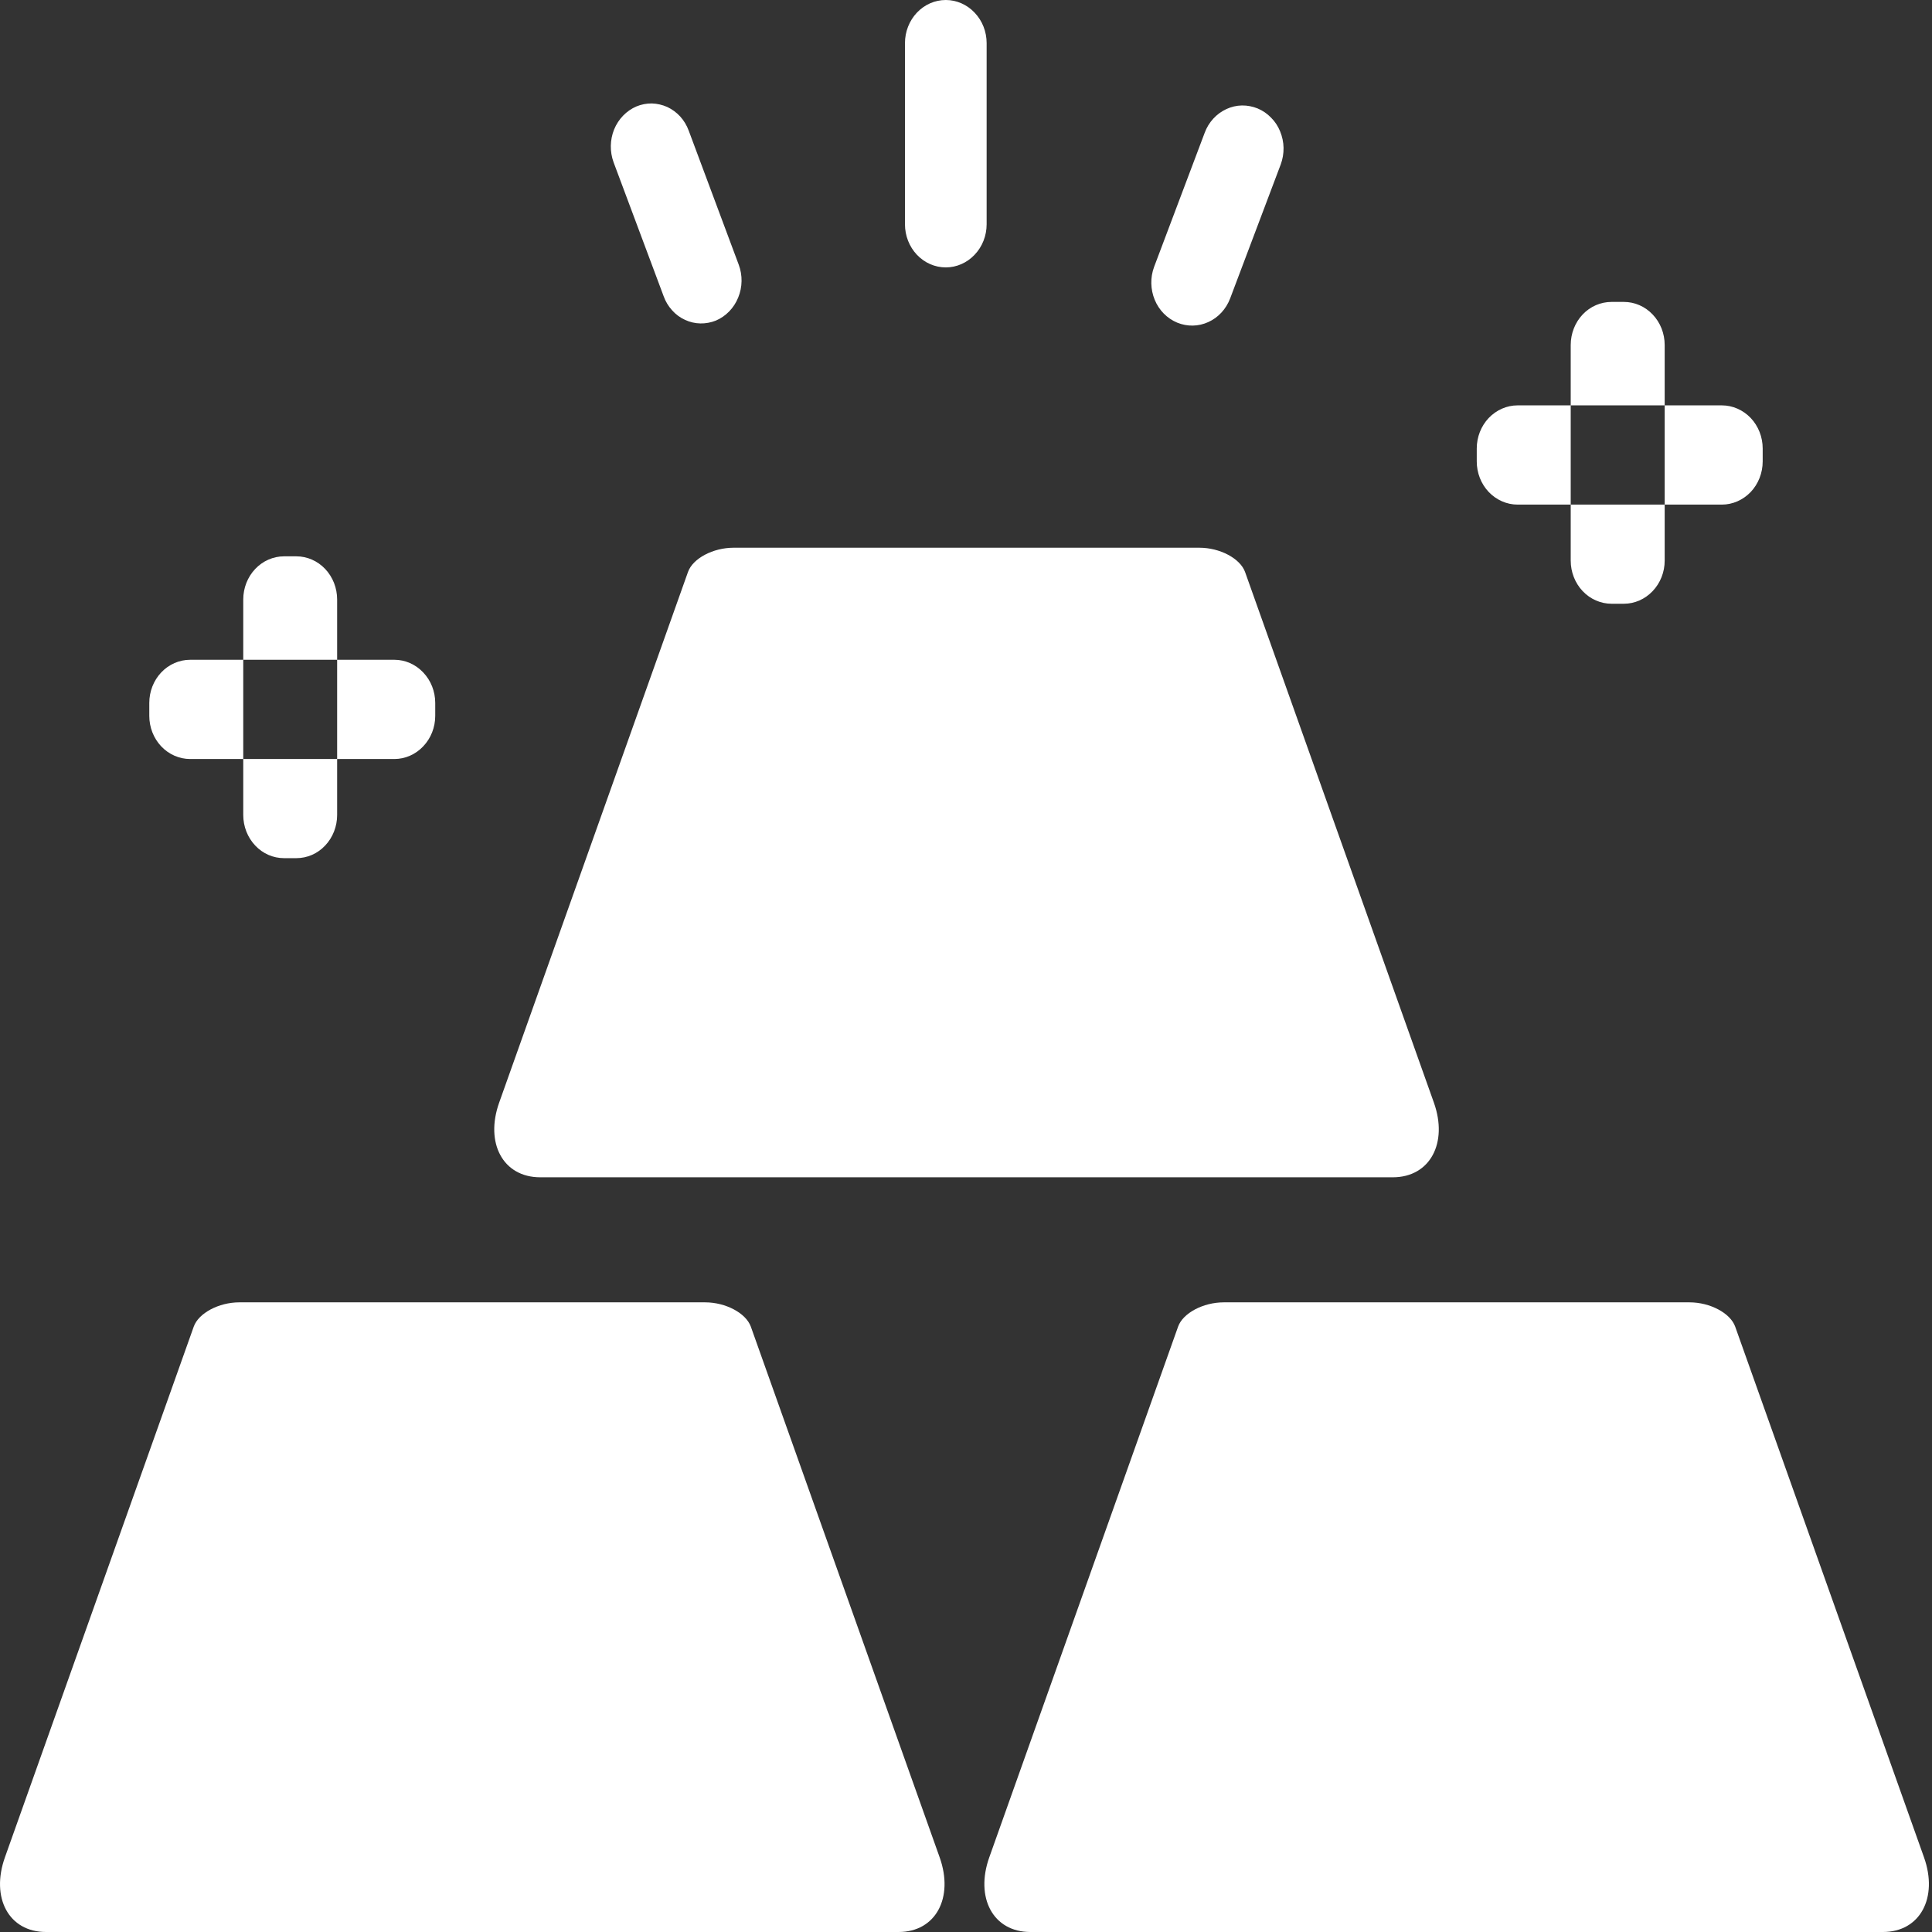 <svg width="22" height="22" viewBox="0 0 22 22" fill="none" xmlns="http://www.w3.org/2000/svg">
<rect x="0" y="0" width="22" height="22" fill="#333333" stroke="none"/>
<path fill-rule="evenodd" clip-rule="evenodd" d="M2.725 14.83H8.03C8.263 14.83 8.494 14.952 8.55 15.107L10.7 21.15C10.863 21.608 10.657 22 10.232 22H0.524C0.098 22 -0.107 21.608 0.056 21.15L2.206 15.107C2.261 14.952 2.493 14.83 2.725 14.83ZM13.935 14.83H19.239C19.472 14.83 19.704 14.952 19.759 15.107L21.909 21.15C22.072 21.608 21.866 22 21.441 22H11.733C11.307 22 11.102 21.608 11.265 21.15L13.415 15.107C13.47 14.952 13.702 14.83 13.935 14.83ZM8.353 6.237H13.658C13.89 6.237 14.122 6.358 14.178 6.514L16.328 12.556C16.491 13.014 16.285 13.406 15.86 13.406H6.152C5.726 13.406 5.521 13.014 5.684 12.556L7.834 6.514C7.889 6.358 8.121 6.237 8.353 6.237ZM10.77 0C10.893 0 11.011 0.052 11.098 0.144C11.186 0.236 11.235 0.361 11.235 0.491V2.554C11.235 2.684 11.186 2.809 11.098 2.901C11.011 2.993 10.893 3.045 10.77 3.045C10.646 3.045 10.528 2.993 10.441 2.901C10.354 2.809 10.305 2.684 10.305 2.554V0.491C10.305 0.361 10.354 0.236 10.441 0.144C10.528 0.052 10.646 0 10.77 0V0ZM18.351 3.438H18.491C18.614 3.438 18.732 3.489 18.819 3.581C18.907 3.673 18.956 3.798 18.956 3.929V6.384C18.956 6.514 18.907 6.639 18.819 6.731C18.732 6.823 18.614 6.875 18.491 6.875H18.351C18.228 6.875 18.109 6.823 18.022 6.731C17.935 6.639 17.886 6.514 17.886 6.384V3.929C17.886 3.798 17.935 3.673 18.022 3.581C18.109 3.489 18.228 3.438 18.351 3.438V3.438ZM17.281 4.616H19.607C19.73 4.616 19.848 4.668 19.936 4.76C20.023 4.852 20.072 4.977 20.072 5.107V5.254C20.072 5.385 20.023 5.51 19.936 5.602C19.848 5.694 19.73 5.746 19.607 5.746H17.281C17.158 5.746 17.04 5.694 16.952 5.602C16.865 5.51 16.816 5.385 16.816 5.254V5.107C16.816 4.977 16.865 4.852 16.952 4.76C17.04 4.668 17.158 4.616 17.281 4.616V4.616ZM3.235 6.335H3.374C3.498 6.335 3.616 6.387 3.703 6.479C3.79 6.571 3.839 6.696 3.839 6.826V9.281C3.839 9.411 3.79 9.536 3.703 9.628C3.616 9.721 3.498 9.772 3.374 9.772H3.235C3.111 9.772 2.993 9.721 2.906 9.628C2.819 9.536 2.77 9.411 2.77 9.281V6.826C2.77 6.696 2.819 6.571 2.906 6.479C2.993 6.387 3.111 6.335 3.235 6.335ZM2.165 7.513H4.491C4.614 7.513 4.732 7.565 4.819 7.657C4.907 7.749 4.956 7.874 4.956 8.004V8.152C4.956 8.282 4.907 8.407 4.819 8.499C4.732 8.591 4.614 8.643 4.491 8.643H2.165C2.042 8.643 1.923 8.591 1.836 8.499C1.749 8.407 1.7 8.282 1.7 8.152V8.004C1.7 7.874 1.749 7.749 1.836 7.657C1.923 7.565 2.042 7.513 2.165 7.513V7.513ZM14.321 1.235C14.378 1.259 14.43 1.294 14.473 1.339C14.518 1.383 14.553 1.437 14.577 1.496C14.601 1.555 14.615 1.619 14.616 1.683C14.617 1.748 14.606 1.812 14.584 1.872L14.008 3.398C13.962 3.519 13.873 3.616 13.76 3.667C13.647 3.719 13.52 3.721 13.405 3.674C13.29 3.626 13.198 3.533 13.149 3.414C13.1 3.295 13.097 3.16 13.142 3.039L13.718 1.512C13.74 1.452 13.773 1.398 13.816 1.351C13.858 1.305 13.909 1.268 13.965 1.242C14.021 1.216 14.081 1.202 14.142 1.201C14.203 1.2 14.264 1.212 14.321 1.235V1.235ZM7.247 1.212C7.133 1.261 7.042 1.355 6.993 1.474C6.945 1.593 6.943 1.727 6.987 1.848L7.557 3.373C7.578 3.432 7.611 3.487 7.653 3.533C7.694 3.58 7.745 3.617 7.8 3.642C7.855 3.668 7.915 3.682 7.976 3.683C8.036 3.684 8.096 3.673 8.153 3.65C8.267 3.601 8.358 3.507 8.406 3.388C8.455 3.269 8.457 3.134 8.412 3.014L7.843 1.489C7.821 1.429 7.789 1.375 7.747 1.328C7.705 1.282 7.655 1.245 7.6 1.219C7.544 1.194 7.485 1.18 7.424 1.178C7.363 1.177 7.303 1.189 7.247 1.212V1.212Z" fill="white"/>
</svg>
